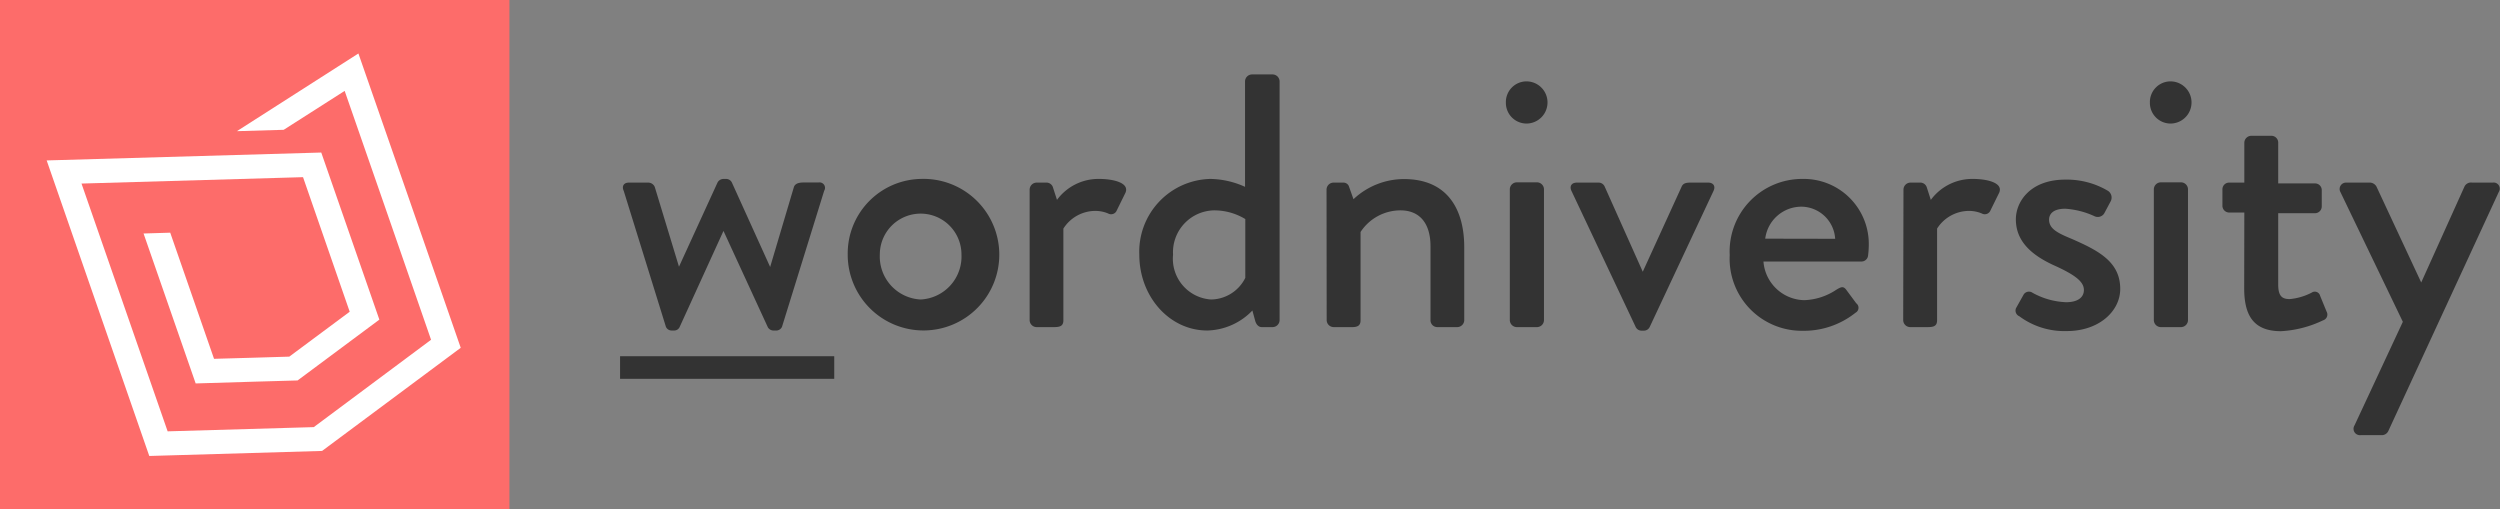 <svg id="Layer_1" data-name="Layer 1" xmlns="http://www.w3.org/2000/svg" viewBox="0 0 183.73 37.44"><rect x="0" y="0" width="183.73" height="37.44" fill="#808080" stroke="none"/><defs><style>.cls-1{fill:#333;}.cls-2{fill:#fd6c6a;}.cls-3{fill:#fff;}</style></defs><title>logo</title><path class="cls-1" d="M48.11,14.49c-.16-.34,0-.61.37-.61h1.43a.52.52,0,0,1,.48.32l1.78,5.86h0L55,13.88a.5.5,0,0,1,.45-.27h.16a.47.47,0,0,1,.45.27l2.81,6.2h0l1.75-5.89c.13-.32.53-.32.82-.32h1a.4.4,0,0,1,.4.61l-3.1,10a.47.47,0,0,1-.48.27h-.11a.48.48,0,0,1-.45-.24l-3.26-7.08h0l-3.23,7.08a.44.44,0,0,1-.42.24h-.13a.46.46,0,0,1-.45-.27Z" transform="translate(-2.27 -0.46)"/><path class="cls-1" d="M69.93,13.61a5.57,5.57,0,1,1-5.36,5.54A5.48,5.48,0,0,1,69.93,13.61Zm0,8.86a3.16,3.16,0,0,0,3-3.31,3,3,0,1,0-6,0A3.16,3.16,0,0,0,69.93,22.47Z" transform="translate(-2.27 -0.46)"/><path class="cls-1" d="M77.94,14.38a.52.52,0,0,1,.5-.5h.77a.5.5,0,0,1,.45.37l.29.9a3.78,3.78,0,0,1,3.1-1.54c1,0,2.23.27,1.94,1l-.64,1.3a.45.45,0,0,1-.64.24,2.42,2.42,0,0,0-.9-.19,2.79,2.79,0,0,0-2.39,1.3V24c0,.45-.29.5-.72.5H78.44a.52.52,0,0,1-.5-.5Z" transform="translate(-2.27 -0.46)"/><path class="cls-1" d="M91.22,13.61a6.38,6.38,0,0,1,2.55.58V6.43a.52.52,0,0,1,.5-.5h1.54a.52.52,0,0,1,.5.5V24a.52.52,0,0,1-.5.5H95c-.24,0-.4-.19-.48-.45l-.21-.77A4.74,4.74,0,0,1,91,24.75c-2.81,0-5-2.52-5-5.57A5.35,5.35,0,0,1,91.22,13.61Zm.05,8.86a2.85,2.85,0,0,0,2.52-1.59V16.56a4.4,4.4,0,0,0-2.31-.64,3.08,3.08,0,0,0-3,3.26A3,3,0,0,0,91.27,22.47Z" transform="translate(-2.27 -0.46)"/><path class="cls-1" d="M99.76,14.38a.52.52,0,0,1,.5-.5H101a.43.43,0,0,1,.42.32l.32.9a5.42,5.42,0,0,1,3.71-1.48c3.24,0,4.43,2.28,4.43,5V24a.52.52,0,0,1-.5.5H107.9a.5.5,0,0,1-.5-.5V18.55c0-1.7-.82-2.63-2.2-2.63a3.51,3.51,0,0,0-2.94,1.59V24c0,.34-.16.5-.61.5h-1.38a.52.52,0,0,1-.5-.5Z" transform="translate(-2.27 -0.46)"/><path class="cls-1" d="M112.94,8a1.52,1.52,0,0,1,1.51-1.56,1.55,1.55,0,1,1,0,3.1A1.52,1.52,0,0,1,112.94,8Zm.29,6.36a.52.52,0,0,1,.5-.5h1.51a.52.52,0,0,1,.5.5V24a.52.52,0,0,1-.5.5h-1.51a.52.52,0,0,1-.5-.5Z" transform="translate(-2.27 -0.46)"/><path class="cls-1" d="M117.76,14.49c-.16-.34,0-.61.4-.61h1.56a.49.49,0,0,1,.48.29L123,20.43h0l2.86-6.26c.13-.29.42-.29.72-.29h1.22c.4,0,.56.27.4.61l-4.69,10a.47.47,0,0,1-.45.27h-.13a.47.47,0,0,1-.45-.27Z" transform="translate(-2.27 -0.46)"/><path class="cls-1" d="M134.73,13.61a4.78,4.78,0,0,1,4.88,4.9,6.46,6.46,0,0,1-.05.72.49.49,0,0,1-.48.45h-7.21a3.07,3.07,0,0,0,3,2.84,4.52,4.52,0,0,0,2.36-.77c.32-.19.5-.29.72,0l.74,1a.41.41,0,0,1-.05.69,6.09,6.09,0,0,1-3.92,1.33,5.3,5.3,0,0,1-5.33-5.57A5.33,5.33,0,0,1,134.73,13.61Zm2.41,4.4a2.51,2.51,0,0,0-2.44-2.36A2.68,2.68,0,0,0,132,18Z" transform="translate(-2.27 -0.46)"/><path class="cls-1" d="M142.16,14.38a.52.52,0,0,1,.5-.5h.77a.5.5,0,0,1,.45.37l.29.9a3.78,3.78,0,0,1,3.1-1.54c1,0,2.23.27,1.93,1l-.64,1.3a.45.45,0,0,1-.64.24,2.42,2.42,0,0,0-.9-.19,2.79,2.79,0,0,0-2.39,1.3V24c0,.45-.29.5-.72.5h-1.27a.52.52,0,0,1-.5-.5Z" transform="translate(-2.27 -0.46)"/><path class="cls-1" d="M150.43,23.11l.56-1a.46.46,0,0,1,.66-.13,5.49,5.49,0,0,0,2.47.69c.8,0,1.3-.32,1.3-.9s-.58-1.06-2-1.72c-1.64-.72-3-1.72-3-3.47,0-1.33,1.09-2.92,3.63-2.92a5.94,5.94,0,0,1,3.13.82.59.59,0,0,1,.21.77l-.48.9a.56.56,0,0,1-.69.21,6.06,6.06,0,0,0-2.17-.56c-.9,0-1.19.4-1.19.8,0,.69.66,1,1.7,1.43,1.93.85,3.53,1.67,3.53,3.66,0,1.64-1.56,3.1-3.92,3.1a5.56,5.56,0,0,1-3.5-1.09A.45.45,0,0,1,150.43,23.11Z" transform="translate(-2.27 -0.46)"/><path class="cls-1" d="M160.27,8a1.52,1.52,0,0,1,1.51-1.56,1.55,1.55,0,1,1,0,3.1A1.52,1.52,0,0,1,160.27,8Zm.29,6.36a.52.52,0,0,1,.5-.5h1.51a.52.52,0,0,1,.5.5V24a.52.52,0,0,1-.5.5h-1.51a.52.52,0,0,1-.5-.5Z" transform="translate(-2.27 -0.46)"/><path class="cls-1" d="M167.21,16.08H166.1a.5.5,0,0,1-.5-.5V14.38a.49.49,0,0,1,.5-.5h1.11V10.94a.52.52,0,0,1,.5-.5l1.51,0a.5.5,0,0,1,.48.5v3h2.7a.49.49,0,0,1,.5.5v1.19a.5.5,0,0,1-.5.5h-2.7v5.25c0,.9.34,1.06.85,1.06a4.33,4.33,0,0,0,1.62-.48.4.4,0,0,1,.61.24l.48,1.17A.44.44,0,0,1,173,24a8.13,8.13,0,0,1-3.1.8c-2.1,0-2.7-1.27-2.7-3.16Z" transform="translate(-2.27 -0.46)"/><path class="cls-1" d="M174.27,14.57a.47.47,0,0,1,.45-.69h1.75a.58.58,0,0,1,.45.29l3.29,7.05h0l3.18-7.05a.53.53,0,0,1,.56-.29h1.51a.45.45,0,0,1,.45.69l-8.11,17.55a.53.53,0,0,1-.45.32h-1.59a.47.47,0,0,1-.45-.72l3.55-7.61Z" transform="translate(-2.27 -0.46)"/><rect class="cls-2" width="37.44" height="37.44"/><polygon class="cls-3" points="17.41 9.64 20.85 9.54 25.33 6.68 28.17 14.85 31.68 24.97 23.06 31.39 12.32 31.7 5.99 13.49 22.27 13.02 25.7 22.91 21.26 26.21 18.58 26.29 15.73 26.37 12.51 17.1 10.55 17.16 14.38 28.18 18.7 28.05 21.87 27.96 27.88 23.49 23.61 11.21 3.43 11.79 10.97 33.51 23.67 33.14 33.86 25.56 29.93 14.24 26.34 3.93 17.41 9.64"/><rect class="cls-1" x="45.57" y="26.18" width="15.74" height="1.66"/></svg>